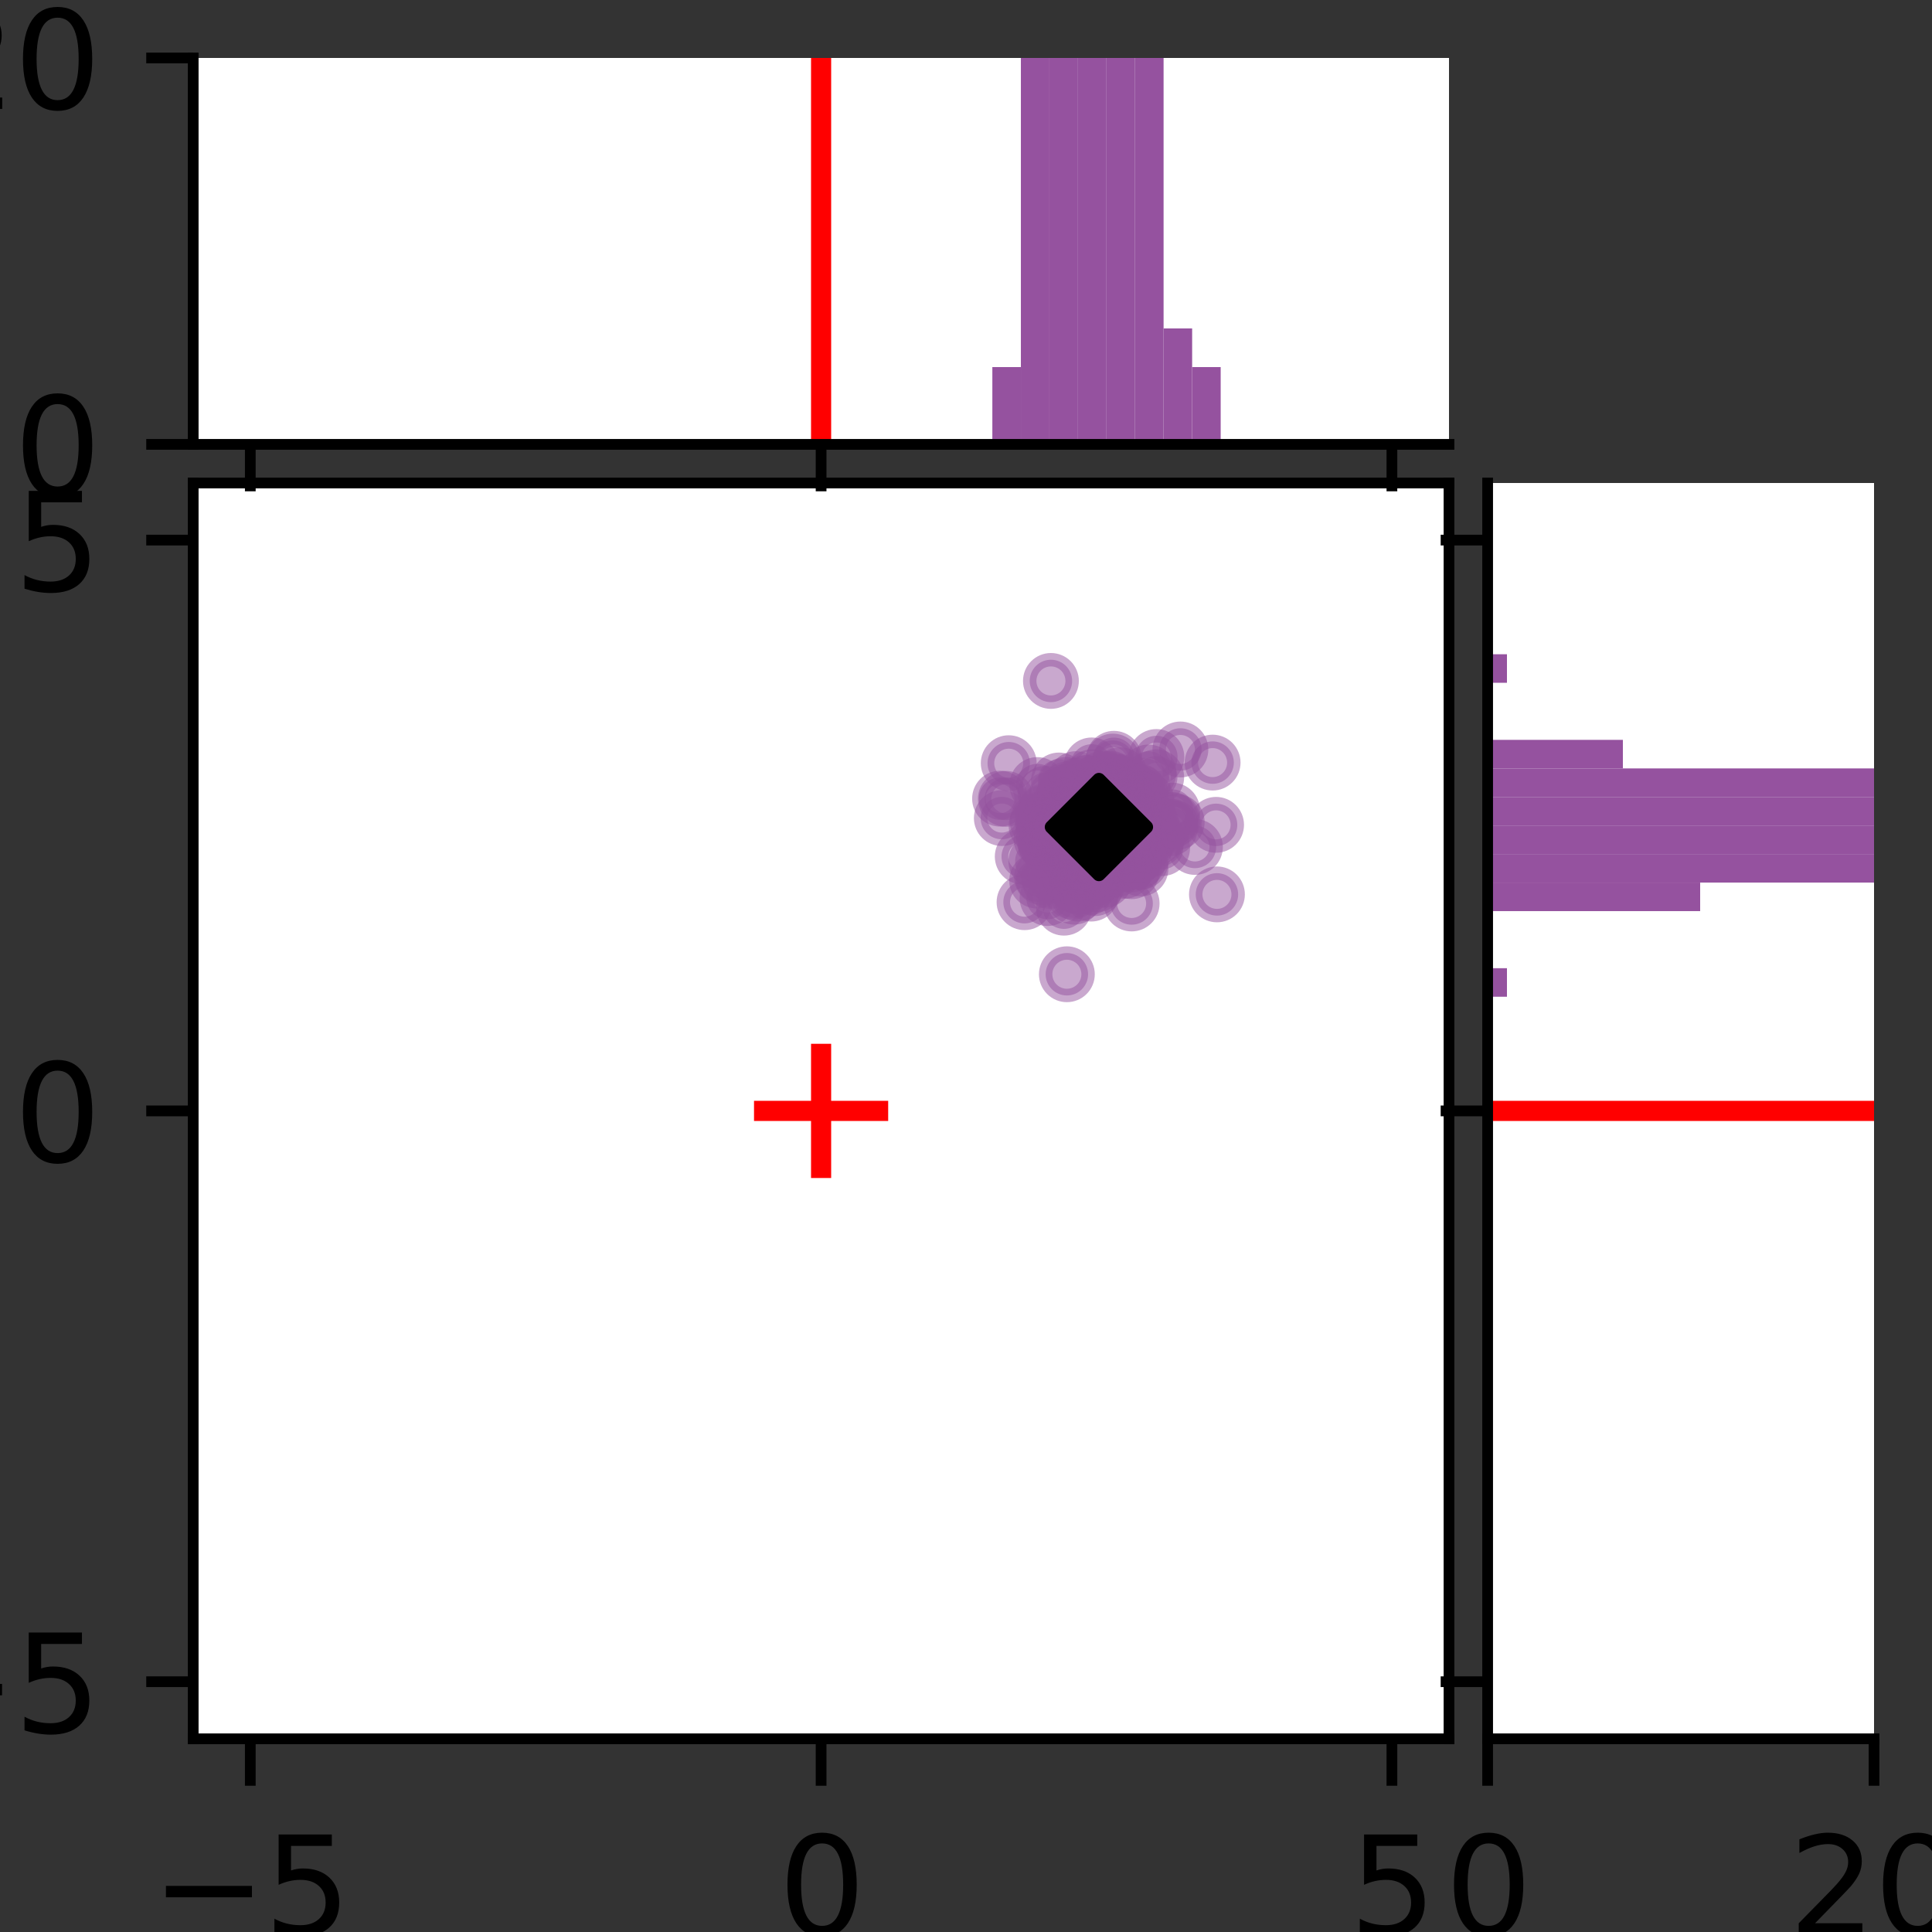 <?xml version="1.0" encoding="utf-8" standalone="no"?>
<!DOCTYPE svg PUBLIC "-//W3C//DTD SVG 1.1//EN"
  "http://www.w3.org/Graphics/SVG/1.1/DTD/svg11.dtd">
<svg xmlns:xlink="http://www.w3.org/1999/xlink" width="144pt" height="144pt" viewBox="0 0 144 144" xmlns="http://www.w3.org/2000/svg" version="1.1">
 <rect x="0" y="0" width="144" height="144" fill="#333333" stroke="none"/>
 <defs>
  <style type="text/css">*{stroke-linejoin: round; stroke-linecap: butt}</style>
 </defs>
 <g id="figure_1">
  <g id="patch_1">
   <path d="M 0 144 
L 144 144 
L 144 0 
L 0 0 
L 0 144 
z
" style="fill: none"/>
  </g>
  <g id="axes_1">
   <g id="patch_2">
    <path d="M 14.4 129.6 
L 108 129.6 
L 108 36 
L 14.4 36 
z
" style="fill: #ffffff"/>
   </g>
   <g id="PathCollection_1">
    <defs>
     <path id="m35142a93d5" d="M 0 1.581 
C 0.419 1.581 0.822 1.415 1.118 1.118 
C 1.415 0.822 1.581 0.419 1.581 0 
C 1.581 -0.419 1.415 -0.822 1.118 -1.118 
C 0.822 -1.415 0.419 -1.581 0 -1.581 
C -0.419 -1.581 -0.822 -1.415 -1.118 -1.118 
C -1.415 -0.822 -1.581 -0.419 -1.581 0 
C -1.581 0.419 -1.415 0.822 -1.118 1.118 
C -0.822 1.415 -0.419 1.581 0 1.581 
z
" style="stroke: #95529f; stroke-opacity: 0.5"/>
    </defs>
    <g clip-path="url(#p26d8e4bd0f)">
     <use xlink:href="#m35142a93d5" x="79.618" y="61.243" style="fill: #95529f; fill-opacity: 0.5; stroke: #95529f; stroke-opacity: 0.5"/>
     <use xlink:href="#m35142a93d5" x="82.093" y="63.575" style="fill: #95529f; fill-opacity: 0.5; stroke: #95529f; stroke-opacity: 0.5"/>
     <use xlink:href="#m35142a93d5" x="90.381" y="56.84" style="fill: #95529f; fill-opacity: 0.5; stroke: #95529f; stroke-opacity: 0.5"/>
     <use xlink:href="#m35142a93d5" x="83.893" y="60.335" style="fill: #95529f; fill-opacity: 0.5; stroke: #95529f; stroke-opacity: 0.5"/>
     <use xlink:href="#m35142a93d5" x="77.957" y="62.866" style="fill: #95529f; fill-opacity: 0.5; stroke: #95529f; stroke-opacity: 0.5"/>
     <use xlink:href="#m35142a93d5" x="83.299" y="58.366" style="fill: #95529f; fill-opacity: 0.5; stroke: #95529f; stroke-opacity: 0.5"/>
     <use xlink:href="#m35142a93d5" x="84.339" y="60.46" style="fill: #95529f; fill-opacity: 0.5; stroke: #95529f; stroke-opacity: 0.5"/>
     <use xlink:href="#m35142a93d5" x="80.993" y="65.356" style="fill: #95529f; fill-opacity: 0.5; stroke: #95529f; stroke-opacity: 0.5"/>
     <use xlink:href="#m35142a93d5" x="78.261" y="64.159" style="fill: #95529f; fill-opacity: 0.5; stroke: #95529f; stroke-opacity: 0.5"/>
     <use xlink:href="#m35142a93d5" x="82.153" y="58.292" style="fill: #95529f; fill-opacity: 0.5; stroke: #95529f; stroke-opacity: 0.5"/>
     <use xlink:href="#m35142a93d5" x="86.222" y="62.369" style="fill: #95529f; fill-opacity: 0.5; stroke: #95529f; stroke-opacity: 0.5"/>
     <use xlink:href="#m35142a93d5" x="80.471" y="63.004" style="fill: #95529f; fill-opacity: 0.5; stroke: #95529f; stroke-opacity: 0.5"/>
     <use xlink:href="#m35142a93d5" x="79.193" y="64.011" style="fill: #95529f; fill-opacity: 0.5; stroke: #95529f; stroke-opacity: 0.5"/>
     <use xlink:href="#m35142a93d5" x="77.986" y="62.471" style="fill: #95529f; fill-opacity: 0.5; stroke: #95529f; stroke-opacity: 0.5"/>
     <use xlink:href="#m35142a93d5" x="87.365" y="60.417" style="fill: #95529f; fill-opacity: 0.5; stroke: #95529f; stroke-opacity: 0.5"/>
     <use xlink:href="#m35142a93d5" x="79.583" y="58.83" style="fill: #95529f; fill-opacity: 0.5; stroke: #95529f; stroke-opacity: 0.5"/>
     <use xlink:href="#m35142a93d5" x="85.797" y="61.336" style="fill: #95529f; fill-opacity: 0.5; stroke: #95529f; stroke-opacity: 0.5"/>
     <use xlink:href="#m35142a93d5" x="90.704" y="66.662" style="fill: #95529f; fill-opacity: 0.5; stroke: #95529f; stroke-opacity: 0.5"/>
     <use xlink:href="#m35142a93d5" x="82.233" y="64.91" style="fill: #95529f; fill-opacity: 0.5; stroke: #95529f; stroke-opacity: 0.5"/>
     <use xlink:href="#m35142a93d5" x="79.075" y="60.01" style="fill: #95529f; fill-opacity: 0.5; stroke: #95529f; stroke-opacity: 0.5"/>
     <use xlink:href="#m35142a93d5" x="85.274" y="60.752" style="fill: #95529f; fill-opacity: 0.5; stroke: #95529f; stroke-opacity: 0.5"/>
     <use xlink:href="#m35142a93d5" x="83.08" y="60.936" style="fill: #95529f; fill-opacity: 0.5; stroke: #95529f; stroke-opacity: 0.5"/>
     <use xlink:href="#m35142a93d5" x="80.336" y="66.603" style="fill: #95529f; fill-opacity: 0.5; stroke: #95529f; stroke-opacity: 0.5"/>
     <use xlink:href="#m35142a93d5" x="81.607" y="66.195" style="fill: #95529f; fill-opacity: 0.5; stroke: #95529f; stroke-opacity: 0.5"/>
     <use xlink:href="#m35142a93d5" x="79.923" y="58.933" style="fill: #95529f; fill-opacity: 0.5; stroke: #95529f; stroke-opacity: 0.5"/>
     <use xlink:href="#m35142a93d5" x="84.277" y="62.556" style="fill: #95529f; fill-opacity: 0.5; stroke: #95529f; stroke-opacity: 0.5"/>
     <use xlink:href="#m35142a93d5" x="82.372" y="60.03" style="fill: #95529f; fill-opacity: 0.5; stroke: #95529f; stroke-opacity: 0.5"/>
     <use xlink:href="#m35142a93d5" x="74.67" y="60.975" style="fill: #95529f; fill-opacity: 0.5; stroke: #95529f; stroke-opacity: 0.5"/>
     <use xlink:href="#m35142a93d5" x="78.721" y="59.403" style="fill: #95529f; fill-opacity: 0.5; stroke: #95529f; stroke-opacity: 0.5"/>
     <use xlink:href="#m35142a93d5" x="84.408" y="61.709" style="fill: #95529f; fill-opacity: 0.5; stroke: #95529f; stroke-opacity: 0.5"/>
     <use xlink:href="#m35142a93d5" x="80.628" y="62.04" style="fill: #95529f; fill-opacity: 0.5; stroke: #95529f; stroke-opacity: 0.5"/>
     <use xlink:href="#m35142a93d5" x="81" y="61.159" style="fill: #95529f; fill-opacity: 0.5; stroke: #95529f; stroke-opacity: 0.5"/>
     <use xlink:href="#m35142a93d5" x="77.316" y="58.512" style="fill: #95529f; fill-opacity: 0.5; stroke: #95529f; stroke-opacity: 0.5"/>
     <use xlink:href="#m35142a93d5" x="83.967" y="61.52" style="fill: #95529f; fill-opacity: 0.5; stroke: #95529f; stroke-opacity: 0.5"/>
     <use xlink:href="#m35142a93d5" x="77.632" y="62.548" style="fill: #95529f; fill-opacity: 0.5; stroke: #95529f; stroke-opacity: 0.5"/>
     <use xlink:href="#m35142a93d5" x="80.137" y="62.192" style="fill: #95529f; fill-opacity: 0.5; stroke: #95529f; stroke-opacity: 0.5"/>
     <use xlink:href="#m35142a93d5" x="80.307" y="65.579" style="fill: #95529f; fill-opacity: 0.5; stroke: #95529f; stroke-opacity: 0.5"/>
     <use xlink:href="#m35142a93d5" x="84.826" y="64.16" style="fill: #95529f; fill-opacity: 0.5; stroke: #95529f; stroke-opacity: 0.5"/>
     <use xlink:href="#m35142a93d5" x="82.854" y="63.441" style="fill: #95529f; fill-opacity: 0.5; stroke: #95529f; stroke-opacity: 0.5"/>
     <use xlink:href="#m35142a93d5" x="82.215" y="60.44" style="fill: #95529f; fill-opacity: 0.5; stroke: #95529f; stroke-opacity: 0.5"/>
     <use xlink:href="#m35142a93d5" x="82.326" y="65.573" style="fill: #95529f; fill-opacity: 0.5; stroke: #95529f; stroke-opacity: 0.5"/>
     <use xlink:href="#m35142a93d5" x="86.616" y="63.214" style="fill: #95529f; fill-opacity: 0.5; stroke: #95529f; stroke-opacity: 0.5"/>
     <use xlink:href="#m35142a93d5" x="81.762" y="65.909" style="fill: #95529f; fill-opacity: 0.5; stroke: #95529f; stroke-opacity: 0.5"/>
     <use xlink:href="#m35142a93d5" x="83.824" y="63.124" style="fill: #95529f; fill-opacity: 0.5; stroke: #95529f; stroke-opacity: 0.5"/>
     <use xlink:href="#m35142a93d5" x="78.907" y="64.861" style="fill: #95529f; fill-opacity: 0.5; stroke: #95529f; stroke-opacity: 0.5"/>
     <use xlink:href="#m35142a93d5" x="79.927" y="60.362" style="fill: #95529f; fill-opacity: 0.5; stroke: #95529f; stroke-opacity: 0.5"/>
     <use xlink:href="#m35142a93d5" x="80.427" y="62.05" style="fill: #95529f; fill-opacity: 0.5; stroke: #95529f; stroke-opacity: 0.5"/>
     <use xlink:href="#m35142a93d5" x="82.532" y="62.196" style="fill: #95529f; fill-opacity: 0.5; stroke: #95529f; stroke-opacity: 0.5"/>
     <use xlink:href="#m35142a93d5" x="81.729" y="59.327" style="fill: #95529f; fill-opacity: 0.5; stroke: #95529f; stroke-opacity: 0.5"/>
     <use xlink:href="#m35142a93d5" x="78.882" y="61.816" style="fill: #95529f; fill-opacity: 0.5; stroke: #95529f; stroke-opacity: 0.5"/>
     <use xlink:href="#m35142a93d5" x="82.068" y="63.236" style="fill: #95529f; fill-opacity: 0.5; stroke: #95529f; stroke-opacity: 0.5"/>
     <use xlink:href="#m35142a93d5" x="84.149" y="58.751" style="fill: #95529f; fill-opacity: 0.5; stroke: #95529f; stroke-opacity: 0.5"/>
     <use xlink:href="#m35142a93d5" x="84.783" y="61.95" style="fill: #95529f; fill-opacity: 0.5; stroke: #95529f; stroke-opacity: 0.5"/>
     <use xlink:href="#m35142a93d5" x="82.99" y="60.159" style="fill: #95529f; fill-opacity: 0.5; stroke: #95529f; stroke-opacity: 0.5"/>
     <use xlink:href="#m35142a93d5" x="83.03" y="62.866" style="fill: #95529f; fill-opacity: 0.5; stroke: #95529f; stroke-opacity: 0.5"/>
     <use xlink:href="#m35142a93d5" x="79.21" y="65.264" style="fill: #95529f; fill-opacity: 0.5; stroke: #95529f; stroke-opacity: 0.5"/>
     <use xlink:href="#m35142a93d5" x="81.805" y="62.222" style="fill: #95529f; fill-opacity: 0.5; stroke: #95529f; stroke-opacity: 0.5"/>
     <use xlink:href="#m35142a93d5" x="80.499" y="60.244" style="fill: #95529f; fill-opacity: 0.5; stroke: #95529f; stroke-opacity: 0.5"/>
     <use xlink:href="#m35142a93d5" x="77.349" y="61.208" style="fill: #95529f; fill-opacity: 0.5; stroke: #95529f; stroke-opacity: 0.5"/>
     <use xlink:href="#m35142a93d5" x="81.208" y="61.66" style="fill: #95529f; fill-opacity: 0.5; stroke: #95529f; stroke-opacity: 0.5"/>
     <use xlink:href="#m35142a93d5" x="81.84" y="64.614" style="fill: #95529f; fill-opacity: 0.5; stroke: #95529f; stroke-opacity: 0.5"/>
     <use xlink:href="#m35142a93d5" x="78.913" y="60.748" style="fill: #95529f; fill-opacity: 0.5; stroke: #95529f; stroke-opacity: 0.5"/>
     <use xlink:href="#m35142a93d5" x="83.297" y="59.191" style="fill: #95529f; fill-opacity: 0.5; stroke: #95529f; stroke-opacity: 0.5"/>
     <use xlink:href="#m35142a93d5" x="78.469" y="62.824" style="fill: #95529f; fill-opacity: 0.5; stroke: #95529f; stroke-opacity: 0.5"/>
     <use xlink:href="#m35142a93d5" x="80.647" y="64.758" style="fill: #95529f; fill-opacity: 0.5; stroke: #95529f; stroke-opacity: 0.5"/>
     <use xlink:href="#m35142a93d5" x="82.602" y="61.483" style="fill: #95529f; fill-opacity: 0.5; stroke: #95529f; stroke-opacity: 0.5"/>
     <use xlink:href="#m35142a93d5" x="80.566" y="65.54" style="fill: #95529f; fill-opacity: 0.5; stroke: #95529f; stroke-opacity: 0.5"/>
     <use xlink:href="#m35142a93d5" x="84.923" y="59.492" style="fill: #95529f; fill-opacity: 0.5; stroke: #95529f; stroke-opacity: 0.5"/>
     <use xlink:href="#m35142a93d5" x="80.749" y="62.333" style="fill: #95529f; fill-opacity: 0.5; stroke: #95529f; stroke-opacity: 0.5"/>
     <use xlink:href="#m35142a93d5" x="84.381" y="61.061" style="fill: #95529f; fill-opacity: 0.5; stroke: #95529f; stroke-opacity: 0.5"/>
     <use xlink:href="#m35142a93d5" x="82.413" y="62.834" style="fill: #95529f; fill-opacity: 0.5; stroke: #95529f; stroke-opacity: 0.5"/>
     <use xlink:href="#m35142a93d5" x="83.483" y="57.783" style="fill: #95529f; fill-opacity: 0.5; stroke: #95529f; stroke-opacity: 0.5"/>
     <use xlink:href="#m35142a93d5" x="82.75" y="63.173" style="fill: #95529f; fill-opacity: 0.5; stroke: #95529f; stroke-opacity: 0.5"/>
     <use xlink:href="#m35142a93d5" x="85.006" y="64.733" style="fill: #95529f; fill-opacity: 0.5; stroke: #95529f; stroke-opacity: 0.5"/>
     <use xlink:href="#m35142a93d5" x="78.273" y="65.656" style="fill: #95529f; fill-opacity: 0.5; stroke: #95529f; stroke-opacity: 0.5"/>
     <use xlink:href="#m35142a93d5" x="83.141" y="58.287" style="fill: #95529f; fill-opacity: 0.5; stroke: #95529f; stroke-opacity: 0.5"/>
     <use xlink:href="#m35142a93d5" x="79.945" y="60.373" style="fill: #95529f; fill-opacity: 0.5; stroke: #95529f; stroke-opacity: 0.5"/>
     <use xlink:href="#m35142a93d5" x="79.777" y="63.044" style="fill: #95529f; fill-opacity: 0.5; stroke: #95529f; stroke-opacity: 0.5"/>
     <use xlink:href="#m35142a93d5" x="79.902" y="62.802" style="fill: #95529f; fill-opacity: 0.5; stroke: #95529f; stroke-opacity: 0.5"/>
     <use xlink:href="#m35142a93d5" x="82.115" y="64.997" style="fill: #95529f; fill-opacity: 0.5; stroke: #95529f; stroke-opacity: 0.5"/>
     <use xlink:href="#m35142a93d5" x="74.538" y="59.527" style="fill: #95529f; fill-opacity: 0.5; stroke: #95529f; stroke-opacity: 0.5"/>
     <use xlink:href="#m35142a93d5" x="83.605" y="63.66" style="fill: #95529f; fill-opacity: 0.5; stroke: #95529f; stroke-opacity: 0.5"/>
     <use xlink:href="#m35142a93d5" x="78.155" y="61.613" style="fill: #95529f; fill-opacity: 0.5; stroke: #95529f; stroke-opacity: 0.5"/>
     <use xlink:href="#m35142a93d5" x="79.919" y="61.354" style="fill: #95529f; fill-opacity: 0.5; stroke: #95529f; stroke-opacity: 0.5"/>
     <use xlink:href="#m35142a93d5" x="84.709" y="62.454" style="fill: #95529f; fill-opacity: 0.5; stroke: #95529f; stroke-opacity: 0.5"/>
     <use xlink:href="#m35142a93d5" x="82.434" y="59.258" style="fill: #95529f; fill-opacity: 0.5; stroke: #95529f; stroke-opacity: 0.5"/>
     <use xlink:href="#m35142a93d5" x="79.518" y="72.615" style="fill: #95529f; fill-opacity: 0.5; stroke: #95529f; stroke-opacity: 0.5"/>
     <use xlink:href="#m35142a93d5" x="83.173" y="64.793" style="fill: #95529f; fill-opacity: 0.5; stroke: #95529f; stroke-opacity: 0.5"/>
     <use xlink:href="#m35142a93d5" x="82.801" y="62.645" style="fill: #95529f; fill-opacity: 0.5; stroke: #95529f; stroke-opacity: 0.5"/>
     <use xlink:href="#m35142a93d5" x="82.026" y="60.871" style="fill: #95529f; fill-opacity: 0.5; stroke: #95529f; stroke-opacity: 0.5"/>
     <use xlink:href="#m35142a93d5" x="77.302" y="65.633" style="fill: #95529f; fill-opacity: 0.5; stroke: #95529f; stroke-opacity: 0.5"/>
     <use xlink:href="#m35142a93d5" x="79.733" y="59.976" style="fill: #95529f; fill-opacity: 0.5; stroke: #95529f; stroke-opacity: 0.5"/>
     <use xlink:href="#m35142a93d5" x="84.575" y="59.038" style="fill: #95529f; fill-opacity: 0.5; stroke: #95529f; stroke-opacity: 0.5"/>
     <use xlink:href="#m35142a93d5" x="80.878" y="63.714" style="fill: #95529f; fill-opacity: 0.5; stroke: #95529f; stroke-opacity: 0.5"/>
     <use xlink:href="#m35142a93d5" x="84.164" y="62.791" style="fill: #95529f; fill-opacity: 0.5; stroke: #95529f; stroke-opacity: 0.5"/>
     <use xlink:href="#m35142a93d5" x="80.77" y="60.943" style="fill: #95529f; fill-opacity: 0.5; stroke: #95529f; stroke-opacity: 0.5"/>
     <use xlink:href="#m35142a93d5" x="84.351" y="64.934" style="fill: #95529f; fill-opacity: 0.5; stroke: #95529f; stroke-opacity: 0.5"/>
     <use xlink:href="#m35142a93d5" x="83.917" y="59.151" style="fill: #95529f; fill-opacity: 0.5; stroke: #95529f; stroke-opacity: 0.5"/>
     <use xlink:href="#m35142a93d5" x="82.026" y="60.719" style="fill: #95529f; fill-opacity: 0.5; stroke: #95529f; stroke-opacity: 0.5"/>
     <use xlink:href="#m35142a93d5" x="78.079" y="66.937" style="fill: #95529f; fill-opacity: 0.5; stroke: #95529f; stroke-opacity: 0.5"/>
     <use xlink:href="#m35142a93d5" x="81.449" y="60.116" style="fill: #95529f; fill-opacity: 0.5; stroke: #95529f; stroke-opacity: 0.5"/>
     <use xlink:href="#m35142a93d5" x="90.64" y="61.479" style="fill: #95529f; fill-opacity: 0.5; stroke: #95529f; stroke-opacity: 0.5"/>
     <use xlink:href="#m35142a93d5" x="84.736" y="59.154" style="fill: #95529f; fill-opacity: 0.5; stroke: #95529f; stroke-opacity: 0.5"/>
     <use xlink:href="#m35142a93d5" x="83.285" y="59.196" style="fill: #95529f; fill-opacity: 0.5; stroke: #95529f; stroke-opacity: 0.5"/>
     <use xlink:href="#m35142a93d5" x="82.725" y="59.558" style="fill: #95529f; fill-opacity: 0.5; stroke: #95529f; stroke-opacity: 0.5"/>
     <use xlink:href="#m35142a93d5" x="79.795" y="60.31" style="fill: #95529f; fill-opacity: 0.5; stroke: #95529f; stroke-opacity: 0.5"/>
     <use xlink:href="#m35142a93d5" x="83.317" y="62.869" style="fill: #95529f; fill-opacity: 0.5; stroke: #95529f; stroke-opacity: 0.5"/>
     <use xlink:href="#m35142a93d5" x="76.229" y="63.843" style="fill: #95529f; fill-opacity: 0.5; stroke: #95529f; stroke-opacity: 0.5"/>
     <use xlink:href="#m35142a93d5" x="83.073" y="63.288" style="fill: #95529f; fill-opacity: 0.5; stroke: #95529f; stroke-opacity: 0.5"/>
     <use xlink:href="#m35142a93d5" x="84.264" y="59.491" style="fill: #95529f; fill-opacity: 0.5; stroke: #95529f; stroke-opacity: 0.5"/>
     <use xlink:href="#m35142a93d5" x="82.202" y="58.039" style="fill: #95529f; fill-opacity: 0.5; stroke: #95529f; stroke-opacity: 0.5"/>
     <use xlink:href="#m35142a93d5" x="77.896" y="60.465" style="fill: #95529f; fill-opacity: 0.5; stroke: #95529f; stroke-opacity: 0.5"/>
     <use xlink:href="#m35142a93d5" x="85.597" y="57.575" style="fill: #95529f; fill-opacity: 0.5; stroke: #95529f; stroke-opacity: 0.5"/>
     <use xlink:href="#m35142a93d5" x="80.421" y="61.106" style="fill: #95529f; fill-opacity: 0.5; stroke: #95529f; stroke-opacity: 0.5"/>
     <use xlink:href="#m35142a93d5" x="83.023" y="56.556" style="fill: #95529f; fill-opacity: 0.5; stroke: #95529f; stroke-opacity: 0.5"/>
     <use xlink:href="#m35142a93d5" x="82.838" y="61.043" style="fill: #95529f; fill-opacity: 0.5; stroke: #95529f; stroke-opacity: 0.5"/>
     <use xlink:href="#m35142a93d5" x="80.477" y="64.594" style="fill: #95529f; fill-opacity: 0.5; stroke: #95529f; stroke-opacity: 0.5"/>
     <use xlink:href="#m35142a93d5" x="81.402" y="57.93" style="fill: #95529f; fill-opacity: 0.5; stroke: #95529f; stroke-opacity: 0.5"/>
     <use xlink:href="#m35142a93d5" x="82.763" y="58.038" style="fill: #95529f; fill-opacity: 0.5; stroke: #95529f; stroke-opacity: 0.5"/>
     <use xlink:href="#m35142a93d5" x="80.198" y="60.333" style="fill: #95529f; fill-opacity: 0.5; stroke: #95529f; stroke-opacity: 0.5"/>
     <use xlink:href="#m35142a93d5" x="83.731" y="62.083" style="fill: #95529f; fill-opacity: 0.5; stroke: #95529f; stroke-opacity: 0.5"/>
     <use xlink:href="#m35142a93d5" x="83.791" y="59.307" style="fill: #95529f; fill-opacity: 0.5; stroke: #95529f; stroke-opacity: 0.5"/>
     <use xlink:href="#m35142a93d5" x="81.728" y="60.625" style="fill: #95529f; fill-opacity: 0.5; stroke: #95529f; stroke-opacity: 0.5"/>
     <use xlink:href="#m35142a93d5" x="82.514" y="59.999" style="fill: #95529f; fill-opacity: 0.5; stroke: #95529f; stroke-opacity: 0.5"/>
     <use xlink:href="#m35142a93d5" x="77.811" y="62.469" style="fill: #95529f; fill-opacity: 0.5; stroke: #95529f; stroke-opacity: 0.5"/>
     <use xlink:href="#m35142a93d5" x="79.005" y="62.073" style="fill: #95529f; fill-opacity: 0.5; stroke: #95529f; stroke-opacity: 0.5"/>
     <use xlink:href="#m35142a93d5" x="81.367" y="57.05" style="fill: #95529f; fill-opacity: 0.5; stroke: #95529f; stroke-opacity: 0.5"/>
     <use xlink:href="#m35142a93d5" x="80.075" y="64.732" style="fill: #95529f; fill-opacity: 0.5; stroke: #95529f; stroke-opacity: 0.5"/>
     <use xlink:href="#m35142a93d5" x="82.063" y="60.808" style="fill: #95529f; fill-opacity: 0.5; stroke: #95529f; stroke-opacity: 0.5"/>
     <use xlink:href="#m35142a93d5" x="84.694" y="59.899" style="fill: #95529f; fill-opacity: 0.5; stroke: #95529f; stroke-opacity: 0.5"/>
     <use xlink:href="#m35142a93d5" x="77.896" y="61.552" style="fill: #95529f; fill-opacity: 0.5; stroke: #95529f; stroke-opacity: 0.5"/>
     <use xlink:href="#m35142a93d5" x="79.709" y="60.506" style="fill: #95529f; fill-opacity: 0.5; stroke: #95529f; stroke-opacity: 0.5"/>
     <use xlink:href="#m35142a93d5" x="79.197" y="59.612" style="fill: #95529f; fill-opacity: 0.5; stroke: #95529f; stroke-opacity: 0.5"/>
     <use xlink:href="#m35142a93d5" x="79.16" y="61.531" style="fill: #95529f; fill-opacity: 0.5; stroke: #95529f; stroke-opacity: 0.5"/>
     <use xlink:href="#m35142a93d5" x="84.348" y="64.216" style="fill: #95529f; fill-opacity: 0.5; stroke: #95529f; stroke-opacity: 0.5"/>
     <use xlink:href="#m35142a93d5" x="77.242" y="64.192" style="fill: #95529f; fill-opacity: 0.5; stroke: #95529f; stroke-opacity: 0.5"/>
     <use xlink:href="#m35142a93d5" x="84.483" y="59.831" style="fill: #95529f; fill-opacity: 0.5; stroke: #95529f; stroke-opacity: 0.5"/>
     <use xlink:href="#m35142a93d5" x="82.498" y="63.905" style="fill: #95529f; fill-opacity: 0.5; stroke: #95529f; stroke-opacity: 0.5"/>
     <use xlink:href="#m35142a93d5" x="77.694" y="61.031" style="fill: #95529f; fill-opacity: 0.5; stroke: #95529f; stroke-opacity: 0.5"/>
     <use xlink:href="#m35142a93d5" x="76.363" y="67.244" style="fill: #95529f; fill-opacity: 0.5; stroke: #95529f; stroke-opacity: 0.5"/>
     <use xlink:href="#m35142a93d5" x="77.929" y="59.165" style="fill: #95529f; fill-opacity: 0.5; stroke: #95529f; stroke-opacity: 0.5"/>
     <use xlink:href="#m35142a93d5" x="86.19" y="56.422" style="fill: #95529f; fill-opacity: 0.5; stroke: #95529f; stroke-opacity: 0.5"/>
     <use xlink:href="#m35142a93d5" x="79.943" y="63.697" style="fill: #95529f; fill-opacity: 0.5; stroke: #95529f; stroke-opacity: 0.5"/>
     <use xlink:href="#m35142a93d5" x="82.267" y="59.739" style="fill: #95529f; fill-opacity: 0.5; stroke: #95529f; stroke-opacity: 0.5"/>
     <use xlink:href="#m35142a93d5" x="87.263" y="61.136" style="fill: #95529f; fill-opacity: 0.5; stroke: #95529f; stroke-opacity: 0.5"/>
     <use xlink:href="#m35142a93d5" x="83.559" y="60.013" style="fill: #95529f; fill-opacity: 0.5; stroke: #95529f; stroke-opacity: 0.5"/>
     <use xlink:href="#m35142a93d5" x="83.791" y="60.624" style="fill: #95529f; fill-opacity: 0.5; stroke: #95529f; stroke-opacity: 0.5"/>
     <use xlink:href="#m35142a93d5" x="82.17" y="62.4" style="fill: #95529f; fill-opacity: 0.5; stroke: #95529f; stroke-opacity: 0.5"/>
     <use xlink:href="#m35142a93d5" x="83.825" y="64.092" style="fill: #95529f; fill-opacity: 0.5; stroke: #95529f; stroke-opacity: 0.5"/>
     <use xlink:href="#m35142a93d5" x="78.216" y="62.913" style="fill: #95529f; fill-opacity: 0.5; stroke: #95529f; stroke-opacity: 0.5"/>
     <use xlink:href="#m35142a93d5" x="80.414" y="62.494" style="fill: #95529f; fill-opacity: 0.5; stroke: #95529f; stroke-opacity: 0.5"/>
     <use xlink:href="#m35142a93d5" x="83.938" y="59.56" style="fill: #95529f; fill-opacity: 0.5; stroke: #95529f; stroke-opacity: 0.5"/>
     <use xlink:href="#m35142a93d5" x="84.346" y="67.34" style="fill: #95529f; fill-opacity: 0.5; stroke: #95529f; stroke-opacity: 0.5"/>
     <use xlink:href="#m35142a93d5" x="84.703" y="62.97" style="fill: #95529f; fill-opacity: 0.5; stroke: #95529f; stroke-opacity: 0.5"/>
     <use xlink:href="#m35142a93d5" x="81.327" y="66.604" style="fill: #95529f; fill-opacity: 0.5; stroke: #95529f; stroke-opacity: 0.5"/>
     <use xlink:href="#m35142a93d5" x="85.517" y="62.731" style="fill: #95529f; fill-opacity: 0.5; stroke: #95529f; stroke-opacity: 0.5"/>
     <use xlink:href="#m35142a93d5" x="81.313" y="62.419" style="fill: #95529f; fill-opacity: 0.5; stroke: #95529f; stroke-opacity: 0.5"/>
     <use xlink:href="#m35142a93d5" x="87.191" y="61.726" style="fill: #95529f; fill-opacity: 0.5; stroke: #95529f; stroke-opacity: 0.5"/>
     <use xlink:href="#m35142a93d5" x="79.942" y="60.902" style="fill: #95529f; fill-opacity: 0.5; stroke: #95529f; stroke-opacity: 0.5"/>
     <use xlink:href="#m35142a93d5" x="77.672" y="65.379" style="fill: #95529f; fill-opacity: 0.5; stroke: #95529f; stroke-opacity: 0.5"/>
     <use xlink:href="#m35142a93d5" x="84.505" y="61.442" style="fill: #95529f; fill-opacity: 0.5; stroke: #95529f; stroke-opacity: 0.5"/>
     <use xlink:href="#m35142a93d5" x="82.271" y="61.522" style="fill: #95529f; fill-opacity: 0.5; stroke: #95529f; stroke-opacity: 0.5"/>
     <use xlink:href="#m35142a93d5" x="80.109" y="61.369" style="fill: #95529f; fill-opacity: 0.5; stroke: #95529f; stroke-opacity: 0.5"/>
     <use xlink:href="#m35142a93d5" x="82.592" y="60.548" style="fill: #95529f; fill-opacity: 0.5; stroke: #95529f; stroke-opacity: 0.5"/>
     <use xlink:href="#m35142a93d5" x="80.543" y="63.667" style="fill: #95529f; fill-opacity: 0.5; stroke: #95529f; stroke-opacity: 0.5"/>
     <use xlink:href="#m35142a93d5" x="84.968" y="59.092" style="fill: #95529f; fill-opacity: 0.5; stroke: #95529f; stroke-opacity: 0.5"/>
     <use xlink:href="#m35142a93d5" x="85.22" y="63.527" style="fill: #95529f; fill-opacity: 0.5; stroke: #95529f; stroke-opacity: 0.5"/>
     <use xlink:href="#m35142a93d5" x="83.373" y="58.531" style="fill: #95529f; fill-opacity: 0.5; stroke: #95529f; stroke-opacity: 0.5"/>
     <use xlink:href="#m35142a93d5" x="77.9" y="60.565" style="fill: #95529f; fill-opacity: 0.5; stroke: #95529f; stroke-opacity: 0.5"/>
     <use xlink:href="#m35142a93d5" x="83.716" y="58.699" style="fill: #95529f; fill-opacity: 0.5; stroke: #95529f; stroke-opacity: 0.5"/>
     <use xlink:href="#m35142a93d5" x="85.149" y="58.567" style="fill: #95529f; fill-opacity: 0.5; stroke: #95529f; stroke-opacity: 0.5"/>
     <use xlink:href="#m35142a93d5" x="79.436" y="58.508" style="fill: #95529f; fill-opacity: 0.5; stroke: #95529f; stroke-opacity: 0.5"/>
     <use xlink:href="#m35142a93d5" x="80.064" y="66.833" style="fill: #95529f; fill-opacity: 0.5; stroke: #95529f; stroke-opacity: 0.5"/>
     <use xlink:href="#m35142a93d5" x="84.282" y="62.417" style="fill: #95529f; fill-opacity: 0.5; stroke: #95529f; stroke-opacity: 0.5"/>
     <use xlink:href="#m35142a93d5" x="75.185" y="56.884" style="fill: #95529f; fill-opacity: 0.5; stroke: #95529f; stroke-opacity: 0.5"/>
     <use xlink:href="#m35142a93d5" x="80.613" y="62.797" style="fill: #95529f; fill-opacity: 0.5; stroke: #95529f; stroke-opacity: 0.5"/>
     <use xlink:href="#m35142a93d5" x="77.918" y="62.84" style="fill: #95529f; fill-opacity: 0.5; stroke: #95529f; stroke-opacity: 0.5"/>
     <use xlink:href="#m35142a93d5" x="81.811" y="60.046" style="fill: #95529f; fill-opacity: 0.5; stroke: #95529f; stroke-opacity: 0.5"/>
     <use xlink:href="#m35142a93d5" x="79.892" y="61.405" style="fill: #95529f; fill-opacity: 0.5; stroke: #95529f; stroke-opacity: 0.5"/>
     <use xlink:href="#m35142a93d5" x="87.705" y="61.269" style="fill: #95529f; fill-opacity: 0.5; stroke: #95529f; stroke-opacity: 0.5"/>
     <use xlink:href="#m35142a93d5" x="82.776" y="58.108" style="fill: #95529f; fill-opacity: 0.5; stroke: #95529f; stroke-opacity: 0.5"/>
     <use xlink:href="#m35142a93d5" x="85.43" y="59.6" style="fill: #95529f; fill-opacity: 0.5; stroke: #95529f; stroke-opacity: 0.5"/>
     <use xlink:href="#m35142a93d5" x="87.39" y="61.124" style="fill: #95529f; fill-opacity: 0.5; stroke: #95529f; stroke-opacity: 0.5"/>
     <use xlink:href="#m35142a93d5" x="85.646" y="60.963" style="fill: #95529f; fill-opacity: 0.5; stroke: #95529f; stroke-opacity: 0.5"/>
     <use xlink:href="#m35142a93d5" x="82.946" y="56.764" style="fill: #95529f; fill-opacity: 0.5; stroke: #95529f; stroke-opacity: 0.5"/>
     <use xlink:href="#m35142a93d5" x="84.462" y="61.192" style="fill: #95529f; fill-opacity: 0.5; stroke: #95529f; stroke-opacity: 0.5"/>
     <use xlink:href="#m35142a93d5" x="78.313" y="62.043" style="fill: #95529f; fill-opacity: 0.5; stroke: #95529f; stroke-opacity: 0.5"/>
     <use xlink:href="#m35142a93d5" x="84.398" y="61.541" style="fill: #95529f; fill-opacity: 0.5; stroke: #95529f; stroke-opacity: 0.5"/>
     <use xlink:href="#m35142a93d5" x="81.497" y="62.057" style="fill: #95529f; fill-opacity: 0.5; stroke: #95529f; stroke-opacity: 0.5"/>
     <use xlink:href="#m35142a93d5" x="83.007" y="59.853" style="fill: #95529f; fill-opacity: 0.5; stroke: #95529f; stroke-opacity: 0.5"/>
     <use xlink:href="#m35142a93d5" x="79.779" y="65.394" style="fill: #95529f; fill-opacity: 0.5; stroke: #95529f; stroke-opacity: 0.5"/>
     <use xlink:href="#m35142a93d5" x="83.867" y="62.727" style="fill: #95529f; fill-opacity: 0.5; stroke: #95529f; stroke-opacity: 0.5"/>
     <use xlink:href="#m35142a93d5" x="86.177" y="57.933" style="fill: #95529f; fill-opacity: 0.5; stroke: #95529f; stroke-opacity: 0.5"/>
     <use xlink:href="#m35142a93d5" x="80.13" y="61.957" style="fill: #95529f; fill-opacity: 0.5; stroke: #95529f; stroke-opacity: 0.5"/>
     <use xlink:href="#m35142a93d5" x="83.799" y="64.908" style="fill: #95529f; fill-opacity: 0.5; stroke: #95529f; stroke-opacity: 0.5"/>
     <use xlink:href="#m35142a93d5" x="80.841" y="58.368" style="fill: #95529f; fill-opacity: 0.5; stroke: #95529f; stroke-opacity: 0.5"/>
     <use xlink:href="#m35142a93d5" x="79.542" y="60.662" style="fill: #95529f; fill-opacity: 0.5; stroke: #95529f; stroke-opacity: 0.5"/>
     <use xlink:href="#m35142a93d5" x="82.88" y="62.35" style="fill: #95529f; fill-opacity: 0.5; stroke: #95529f; stroke-opacity: 0.5"/>
     <use xlink:href="#m35142a93d5" x="81.029" y="62.51" style="fill: #95529f; fill-opacity: 0.5; stroke: #95529f; stroke-opacity: 0.5"/>
     <use xlink:href="#m35142a93d5" x="82.093" y="58.515" style="fill: #95529f; fill-opacity: 0.5; stroke: #95529f; stroke-opacity: 0.5"/>
     <use xlink:href="#m35142a93d5" x="86.209" y="62.575" style="fill: #95529f; fill-opacity: 0.5; stroke: #95529f; stroke-opacity: 0.5"/>
     <use xlink:href="#m35142a93d5" x="79.936" y="66.457" style="fill: #95529f; fill-opacity: 0.5; stroke: #95529f; stroke-opacity: 0.5"/>
     <use xlink:href="#m35142a93d5" x="81.104" y="58.365" style="fill: #95529f; fill-opacity: 0.5; stroke: #95529f; stroke-opacity: 0.5"/>
     <use xlink:href="#m35142a93d5" x="84.677" y="62.976" style="fill: #95529f; fill-opacity: 0.5; stroke: #95529f; stroke-opacity: 0.5"/>
     <use xlink:href="#m35142a93d5" x="78.929" y="58.173" style="fill: #95529f; fill-opacity: 0.5; stroke: #95529f; stroke-opacity: 0.5"/>
     <use xlink:href="#m35142a93d5" x="87.981" y="55.861" style="fill: #95529f; fill-opacity: 0.5; stroke: #95529f; stroke-opacity: 0.5"/>
     <use xlink:href="#m35142a93d5" x="81.033" y="59.31" style="fill: #95529f; fill-opacity: 0.5; stroke: #95529f; stroke-opacity: 0.5"/>
     <use xlink:href="#m35142a93d5" x="79.196" y="63.245" style="fill: #95529f; fill-opacity: 0.5; stroke: #95529f; stroke-opacity: 0.5"/>
     <use xlink:href="#m35142a93d5" x="79.404" y="59.075" style="fill: #95529f; fill-opacity: 0.5; stroke: #95529f; stroke-opacity: 0.5"/>
     <use xlink:href="#m35142a93d5" x="83.892" y="60.176" style="fill: #95529f; fill-opacity: 0.5; stroke: #95529f; stroke-opacity: 0.5"/>
     <use xlink:href="#m35142a93d5" x="85.084" y="60.178" style="fill: #95529f; fill-opacity: 0.5; stroke: #95529f; stroke-opacity: 0.5"/>
     <use xlink:href="#m35142a93d5" x="78.33" y="50.753" style="fill: #95529f; fill-opacity: 0.5; stroke: #95529f; stroke-opacity: 0.5"/>
     <use xlink:href="#m35142a93d5" x="83.301" y="60.633" style="fill: #95529f; fill-opacity: 0.5; stroke: #95529f; stroke-opacity: 0.5"/>
     <use xlink:href="#m35142a93d5" x="83.484" y="61.169" style="fill: #95529f; fill-opacity: 0.5; stroke: #95529f; stroke-opacity: 0.5"/>
     <use xlink:href="#m35142a93d5" x="79.302" y="67.653" style="fill: #95529f; fill-opacity: 0.5; stroke: #95529f; stroke-opacity: 0.5"/>
     <use xlink:href="#m35142a93d5" x="82.896" y="59.865" style="fill: #95529f; fill-opacity: 0.5; stroke: #95529f; stroke-opacity: 0.5"/>
     <use xlink:href="#m35142a93d5" x="74.97" y="59.542" style="fill: #95529f; fill-opacity: 0.5; stroke: #95529f; stroke-opacity: 0.5"/>
     <use xlink:href="#m35142a93d5" x="84.946" y="62.882" style="fill: #95529f; fill-opacity: 0.5; stroke: #95529f; stroke-opacity: 0.5"/>
     <use xlink:href="#m35142a93d5" x="81.9" y="64.27" style="fill: #95529f; fill-opacity: 0.5; stroke: #95529f; stroke-opacity: 0.5"/>
     <use xlink:href="#m35142a93d5" x="82.56" y="61.121" style="fill: #95529f; fill-opacity: 0.5; stroke: #95529f; stroke-opacity: 0.5"/>
     <use xlink:href="#m35142a93d5" x="81.33" y="63.255" style="fill: #95529f; fill-opacity: 0.5; stroke: #95529f; stroke-opacity: 0.5"/>
     <use xlink:href="#m35142a93d5" x="82.682" y="62.995" style="fill: #95529f; fill-opacity: 0.5; stroke: #95529f; stroke-opacity: 0.5"/>
     <use xlink:href="#m35142a93d5" x="89.064" y="63.127" style="fill: #95529f; fill-opacity: 0.5; stroke: #95529f; stroke-opacity: 0.5"/>
     <use xlink:href="#m35142a93d5" x="84.996" y="64.239" style="fill: #95529f; fill-opacity: 0.5; stroke: #95529f; stroke-opacity: 0.5"/>
     <use xlink:href="#m35142a93d5" x="81.222" y="62.658" style="fill: #95529f; fill-opacity: 0.5; stroke: #95529f; stroke-opacity: 0.5"/>
     <use xlink:href="#m35142a93d5" x="77.261" y="61.532" style="fill: #95529f; fill-opacity: 0.5; stroke: #95529f; stroke-opacity: 0.5"/>
     <use xlink:href="#m35142a93d5" x="80.191" y="58.072" style="fill: #95529f; fill-opacity: 0.5; stroke: #95529f; stroke-opacity: 0.5"/>
     <use xlink:href="#m35142a93d5" x="81.444" y="65.498" style="fill: #95529f; fill-opacity: 0.5; stroke: #95529f; stroke-opacity: 0.5"/>
    </g>
   </g>
   <g id="PathCollection_2">
    <defs>
     <path id="mccb0301255" d="M -5 0 
L 5 0 
M 0 5 
L 0 -5 
" style="stroke: #ff0000; stroke-width: 1.5"/>
    </defs>
    <g clip-path="url(#p26d8e4bd0f)">
     <use xlink:href="#mccb0301255" x="61.2" y="82.8" style="fill: #ff0000; stroke: #ff0000; stroke-width: 1.5"/>
    </g>
   </g>
   <g id="PathCollection_3">
    <defs>
     <path id="mb0886035a4" d="M -0 3.536 
L 3.536 0 
L 0 -3.536 
L -3.536 -0 
z
" style="stroke: #000000"/>
    </defs>
    <g clip-path="url(#p26d8e4bd0f)">
     <use xlink:href="#mb0886035a4" x="81.907" y="61.642" style="stroke: #000000"/>
    </g>
   </g>
   <g id="matplotlib.axis_1">
    <g id="xtick_1">
     <g id="line2d_1">
      <defs>
       <path id="m883d1d08f5" d="M 0 0 
L 0 3.5 
" style="stroke: #000000; stroke-width: 0.8"/>
      </defs>
      <g>
       <use xlink:href="#m883d1d08f5" x="18.655" y="129.6" style="stroke: #000000; stroke-width: 0.8"/>
      </g>
     </g>
     <g id="text_1">
      <!-- −5 -->
      <g transform="translate(11.283 144.198)scale(0.1 -0.1)">
       <defs>
        <path id="DejaVuSans-2212" d="M 678 2272 
L 4684 2272 
L 4684 1741 
L 678 1741 
L 678 2272 
z
" transform="scale(0.016)"/>
        <path id="DejaVuSans-35" d="M 691 4666 
L 3169 4666 
L 3169 4134 
L 1269 4134 
L 1269 2991 
Q 1406 3038 1543 3061 
Q 1681 3084 1819 3084 
Q 2600 3084 3056 2656 
Q 3513 2228 3513 1497 
Q 3513 744 3044 326 
Q 2575 -91 1722 -91 
Q 1428 -91 1123 -41 
Q 819 9 494 109 
L 494 744 
Q 775 591 1075 516 
Q 1375 441 1709 441 
Q 2250 441 2565 725 
Q 2881 1009 2881 1497 
Q 2881 1984 2565 2268 
Q 2250 2553 1709 2553 
Q 1456 2553 1204 2497 
Q 953 2441 691 2322 
L 691 4666 
z
" transform="scale(0.016)"/>
       </defs>
       <use xlink:href="#DejaVuSans-2212"/>
       <use xlink:href="#DejaVuSans-35" x="83.789"/>
      </g>
     </g>
    </g>
    <g id="xtick_2">
     <g id="line2d_2">
      <g>
       <use xlink:href="#m883d1d08f5" x="61.2" y="129.6" style="stroke: #000000; stroke-width: 0.8"/>
      </g>
     </g>
     <g id="text_2">
      <!-- 0 -->
      <g transform="translate(58.019 144.198)scale(0.1 -0.1)">
       <defs>
        <path id="DejaVuSans-30" d="M 2034 4250 
Q 1547 4250 1301 3770 
Q 1056 3291 1056 2328 
Q 1056 1369 1301 889 
Q 1547 409 2034 409 
Q 2525 409 2770 889 
Q 3016 1369 3016 2328 
Q 3016 3291 2770 3770 
Q 2525 4250 2034 4250 
z
M 2034 4750 
Q 2819 4750 3233 4129 
Q 3647 3509 3647 2328 
Q 3647 1150 3233 529 
Q 2819 -91 2034 -91 
Q 1250 -91 836 529 
Q 422 1150 422 2328 
Q 422 3509 836 4129 
Q 1250 4750 2034 4750 
z
" transform="scale(0.016)"/>
       </defs>
       <use xlink:href="#DejaVuSans-30"/>
      </g>
     </g>
    </g>
    <g id="xtick_3">
     <g id="line2d_3">
      <g>
       <use xlink:href="#m883d1d08f5" x="103.745" y="129.6" style="stroke: #000000; stroke-width: 0.8"/>
      </g>
     </g>
     <g id="text_3">
      <!-- 5 -->
      <g transform="translate(100.564 144.198)scale(0.1 -0.1)">
       <use xlink:href="#DejaVuSans-35"/>
      </g>
     </g>
    </g>
    <g id="text_4">
     <!-- x (m) -->
     <g transform="translate(47.88 157.877)scale(0.1 -0.1)">
      <defs>
       <path id="DejaVuSans-78" d="M 3513 3500 
L 2247 1797 
L 3578 0 
L 2900 0 
L 1881 1375 
L 863 0 
L 184 0 
L 1544 1831 
L 300 3500 
L 978 3500 
L 1906 2253 
L 2834 3500 
L 3513 3500 
z
" transform="scale(0.016)"/>
       <path id="DejaVuSans-20" transform="scale(0.016)"/>
       <path id="DejaVuSans-28" d="M 1984 4856 
Q 1566 4138 1362 3434 
Q 1159 2731 1159 2009 
Q 1159 1288 1364 580 
Q 1569 -128 1984 -844 
L 1484 -844 
Q 1016 -109 783 600 
Q 550 1309 550 2009 
Q 550 2706 781 3412 
Q 1013 4119 1484 4856 
L 1984 4856 
z
" transform="scale(0.016)"/>
       <path id="DejaVuSans-6d" d="M 3328 2828 
Q 3544 3216 3844 3400 
Q 4144 3584 4550 3584 
Q 5097 3584 5394 3201 
Q 5691 2819 5691 2113 
L 5691 0 
L 5113 0 
L 5113 2094 
Q 5113 2597 4934 2840 
Q 4756 3084 4391 3084 
Q 3944 3084 3684 2787 
Q 3425 2491 3425 1978 
L 3425 0 
L 2847 0 
L 2847 2094 
Q 2847 2600 2669 2842 
Q 2491 3084 2119 3084 
Q 1678 3084 1418 2786 
Q 1159 2488 1159 1978 
L 1159 0 
L 581 0 
L 581 3500 
L 1159 3500 
L 1159 2956 
Q 1356 3278 1631 3431 
Q 1906 3584 2284 3584 
Q 2666 3584 2933 3390 
Q 3200 3197 3328 2828 
z
" transform="scale(0.016)"/>
       <path id="DejaVuSans-29" d="M 513 4856 
L 1013 4856 
Q 1481 4119 1714 3412 
Q 1947 2706 1947 2009 
Q 1947 1309 1714 600 
Q 1481 -109 1013 -844 
L 513 -844 
Q 928 -128 1133 580 
Q 1338 1288 1338 2009 
Q 1338 2731 1133 3434 
Q 928 4138 513 4856 
z
" transform="scale(0.016)"/>
      </defs>
      <use xlink:href="#DejaVuSans-78"/>
      <use xlink:href="#DejaVuSans-20" x="59.18"/>
      <use xlink:href="#DejaVuSans-28" x="90.967"/>
      <use xlink:href="#DejaVuSans-6d" x="129.98"/>
      <use xlink:href="#DejaVuSans-29" x="227.393"/>
     </g>
    </g>
   </g>
   <g id="matplotlib.axis_2">
    <g id="ytick_1">
     <g id="line2d_4">
      <defs>
       <path id="m97f6bd79a0" d="M 0 0 
L -3.5 0 
" style="stroke: #000000; stroke-width: 0.8"/>
      </defs>
      <g>
       <use xlink:href="#m97f6bd79a0" x="14.4" y="125.345" style="stroke: #000000; stroke-width: 0.8"/>
      </g>
     </g>
     <g id="text_5">
      <!-- −5 -->
      <g transform="translate(-7.342 129.145)scale(0.1 -0.1)">
       <use xlink:href="#DejaVuSans-2212"/>
       <use xlink:href="#DejaVuSans-35" x="83.789"/>
      </g>
     </g>
    </g>
    <g id="ytick_2">
     <g id="line2d_5">
      <g>
       <use xlink:href="#m97f6bd79a0" x="14.4" y="82.8" style="stroke: #000000; stroke-width: 0.8"/>
      </g>
     </g>
     <g id="text_6">
      <!-- 0 -->
      <g transform="translate(1.038 86.599)scale(0.1 -0.1)">
       <use xlink:href="#DejaVuSans-30"/>
      </g>
     </g>
    </g>
    <g id="ytick_3">
     <g id="line2d_6">
      <g>
       <use xlink:href="#m97f6bd79a0" x="14.4" y="40.255" style="stroke: #000000; stroke-width: 0.8"/>
      </g>
     </g>
     <g id="text_7">
      <!-- 5 -->
      <g transform="translate(1.038 44.054)scale(0.1 -0.1)">
       <use xlink:href="#DejaVuSans-35"/>
      </g>
     </g>
    </g>
   </g>
   <g id="patch_3">
    <path d="M 14.4 129.6 
L 14.4 36 
" style="fill: none; stroke: #000000; stroke-width: 0.8; stroke-linejoin: miter; stroke-linecap: square"/>
   </g>
   <g id="patch_4">
    <path d="M 108 129.6 
L 108 36 
" style="fill: none; stroke: #000000; stroke-width: 0.8; stroke-linejoin: miter; stroke-linecap: square"/>
   </g>
   <g id="patch_5">
    <path d="M 14.4 129.6 
L 108 129.6 
" style="fill: none; stroke: #000000; stroke-width: 0.8; stroke-linejoin: miter; stroke-linecap: square"/>
   </g>
   <g id="patch_6">
    <path d="M 14.4 36 
L 108 36 
" style="fill: none; stroke: #000000; stroke-width: 0.8; stroke-linejoin: miter; stroke-linecap: square"/>
   </g>
  </g>
  <g id="axes_2">
   <g id="patch_7">
    <path d="M 14.4 33.12 
L 108 33.12 
L 108 4.32 
L 14.4 4.32 
z
" style="fill: #ffffff"/>
   </g>
   <g id="patch_8">
    <path d="M 14.4 33.12 
L 16.527 33.12 
L 16.527 33.12 
L 14.4 33.12 
z
" clip-path="url(#p3508dc9234)" style="fill: #95529f"/>
   </g>
   <g id="patch_9">
    <path d="M 16.527 33.12 
L 18.655 33.12 
L 18.655 33.12 
L 16.527 33.12 
z
" clip-path="url(#p3508dc9234)" style="fill: #95529f"/>
   </g>
   <g id="patch_10">
    <path d="M 18.655 33.12 
L 20.782 33.12 
L 20.782 33.12 
L 18.655 33.12 
z
" clip-path="url(#p3508dc9234)" style="fill: #95529f"/>
   </g>
   <g id="patch_11">
    <path d="M 20.782 33.12 
L 22.909 33.12 
L 22.909 33.12 
L 20.782 33.12 
z
" clip-path="url(#p3508dc9234)" style="fill: #95529f"/>
   </g>
   <g id="patch_12">
    <path d="M 22.909 33.12 
L 25.036 33.12 
L 25.036 33.12 
L 22.909 33.12 
z
" clip-path="url(#p3508dc9234)" style="fill: #95529f"/>
   </g>
   <g id="patch_13">
    <path d="M 25.036 33.12 
L 27.164 33.12 
L 27.164 33.12 
L 25.036 33.12 
z
" clip-path="url(#p3508dc9234)" style="fill: #95529f"/>
   </g>
   <g id="patch_14">
    <path d="M 27.164 33.12 
L 29.291 33.12 
L 29.291 33.12 
L 27.164 33.12 
z
" clip-path="url(#p3508dc9234)" style="fill: #95529f"/>
   </g>
   <g id="patch_15">
    <path d="M 29.291 33.12 
L 31.418 33.12 
L 31.418 33.12 
L 29.291 33.12 
z
" clip-path="url(#p3508dc9234)" style="fill: #95529f"/>
   </g>
   <g id="patch_16">
    <path d="M 31.418 33.12 
L 33.545 33.12 
L 33.545 33.12 
L 31.418 33.12 
z
" clip-path="url(#p3508dc9234)" style="fill: #95529f"/>
   </g>
   <g id="patch_17">
    <path d="M 33.545 33.12 
L 35.673 33.12 
L 35.673 33.12 
L 33.545 33.12 
z
" clip-path="url(#p3508dc9234)" style="fill: #95529f"/>
   </g>
   <g id="patch_18">
    <path d="M 35.673 33.12 
L 37.8 33.12 
L 37.8 33.12 
L 35.673 33.12 
z
" clip-path="url(#p3508dc9234)" style="fill: #95529f"/>
   </g>
   <g id="patch_19">
    <path d="M 37.8 33.12 
L 39.927 33.12 
L 39.927 33.12 
L 37.8 33.12 
z
" clip-path="url(#p3508dc9234)" style="fill: #95529f"/>
   </g>
   <g id="patch_20">
    <path d="M 39.927 33.12 
L 42.055 33.12 
L 42.055 33.12 
L 39.927 33.12 
z
" clip-path="url(#p3508dc9234)" style="fill: #95529f"/>
   </g>
   <g id="patch_21">
    <path d="M 42.055 33.12 
L 44.182 33.12 
L 44.182 33.12 
L 42.055 33.12 
z
" clip-path="url(#p3508dc9234)" style="fill: #95529f"/>
   </g>
   <g id="patch_22">
    <path d="M 44.182 33.12 
L 46.309 33.12 
L 46.309 33.12 
L 44.182 33.12 
z
" clip-path="url(#p3508dc9234)" style="fill: #95529f"/>
   </g>
   <g id="patch_23">
    <path d="M 46.309 33.12 
L 48.436 33.12 
L 48.436 33.12 
L 46.309 33.12 
z
" clip-path="url(#p3508dc9234)" style="fill: #95529f"/>
   </g>
   <g id="patch_24">
    <path d="M 48.436 33.12 
L 50.564 33.12 
L 50.564 33.12 
L 48.436 33.12 
z
" clip-path="url(#p3508dc9234)" style="fill: #95529f"/>
   </g>
   <g id="patch_25">
    <path d="M 50.564 33.12 
L 52.691 33.12 
L 52.691 33.12 
L 50.564 33.12 
z
" clip-path="url(#p3508dc9234)" style="fill: #95529f"/>
   </g>
   <g id="patch_26">
    <path d="M 52.691 33.12 
L 54.818 33.12 
L 54.818 33.12 
L 52.691 33.12 
z
" clip-path="url(#p3508dc9234)" style="fill: #95529f"/>
   </g>
   <g id="patch_27">
    <path d="M 54.818 33.12 
L 56.945 33.12 
L 56.945 33.12 
L 54.818 33.12 
z
" clip-path="url(#p3508dc9234)" style="fill: #95529f"/>
   </g>
   <g id="patch_28">
    <path d="M 56.945 33.12 
L 59.073 33.12 
L 59.073 33.12 
L 56.945 33.12 
z
" clip-path="url(#p3508dc9234)" style="fill: #95529f"/>
   </g>
   <g id="patch_29">
    <path d="M 59.073 33.12 
L 61.2 33.12 
L 61.2 33.12 
L 59.073 33.12 
z
" clip-path="url(#p3508dc9234)" style="fill: #95529f"/>
   </g>
   <g id="patch_30">
    <path d="M 61.2 33.12 
L 63.327 33.12 
L 63.327 33.12 
L 61.2 33.12 
z
" clip-path="url(#p3508dc9234)" style="fill: #95529f"/>
   </g>
   <g id="patch_31">
    <path d="M 63.327 33.12 
L 65.455 33.12 
L 65.455 33.12 
L 63.327 33.12 
z
" clip-path="url(#p3508dc9234)" style="fill: #95529f"/>
   </g>
   <g id="patch_32">
    <path d="M 65.455 33.12 
L 67.582 33.12 
L 67.582 33.12 
L 65.455 33.12 
z
" clip-path="url(#p3508dc9234)" style="fill: #95529f"/>
   </g>
   <g id="patch_33">
    <path d="M 67.582 33.12 
L 69.709 33.12 
L 69.709 33.12 
L 67.582 33.12 
z
" clip-path="url(#p3508dc9234)" style="fill: #95529f"/>
   </g>
   <g id="patch_34">
    <path d="M 69.709 33.12 
L 71.836 33.12 
L 71.836 33.12 
L 69.709 33.12 
z
" clip-path="url(#p3508dc9234)" style="fill: #95529f"/>
   </g>
   <g id="patch_35">
    <path d="M 71.836 33.12 
L 73.964 33.12 
L 73.964 33.12 
L 71.836 33.12 
z
" clip-path="url(#p3508dc9234)" style="fill: #95529f"/>
   </g>
   <g id="patch_36">
    <path d="M 73.964 33.12 
L 76.091 33.12 
L 76.091 27.36 
L 73.964 27.36 
z
" clip-path="url(#p3508dc9234)" style="fill: #95529f"/>
   </g>
   <g id="patch_37">
    <path d="M 76.091 33.12 
L 78.218 33.12 
L 78.218 2.88 
L 76.091 2.88 
z
" clip-path="url(#p3508dc9234)" style="fill: #95529f"/>
   </g>
   <g id="patch_38">
    <path d="M 78.218 33.12 
L 80.345 33.12 
L 80.345 -34.56 
L 78.218 -34.56 
z
" clip-path="url(#p3508dc9234)" style="fill: #95529f"/>
   </g>
   <g id="patch_39">
    <path d="M 80.345 33.12 
L 82.473 33.12 
L 82.473 -47.52 
L 80.345 -47.52 
z
" clip-path="url(#p3508dc9234)" style="fill: #95529f"/>
   </g>
   <g id="patch_40">
    <path d="M 82.473 33.12 
L 84.6 33.12 
L 84.6 -59.04 
L 82.473 -59.04 
z
" clip-path="url(#p3508dc9234)" style="fill: #95529f"/>
   </g>
   <g id="patch_41">
    <path d="M 84.6 33.12 
L 86.727 33.12 
L 86.727 -4.32 
L 84.6 -4.32 
z
" clip-path="url(#p3508dc9234)" style="fill: #95529f"/>
   </g>
   <g id="patch_42">
    <path d="M 86.727 33.12 
L 88.855 33.12 
L 88.855 24.48 
L 86.727 24.48 
z
" clip-path="url(#p3508dc9234)" style="fill: #95529f"/>
   </g>
   <g id="patch_43">
    <path d="M 88.855 33.12 
L 90.982 33.12 
L 90.982 27.36 
L 88.855 27.36 
z
" clip-path="url(#p3508dc9234)" style="fill: #95529f"/>
   </g>
   <g id="patch_44">
    <path d="M 90.982 33.12 
L 93.109 33.12 
L 93.109 33.12 
L 90.982 33.12 
z
" clip-path="url(#p3508dc9234)" style="fill: #95529f"/>
   </g>
   <g id="patch_45">
    <path d="M 93.109 33.12 
L 95.236 33.12 
L 95.236 33.12 
L 93.109 33.12 
z
" clip-path="url(#p3508dc9234)" style="fill: #95529f"/>
   </g>
   <g id="patch_46">
    <path d="M 95.236 33.12 
L 97.364 33.12 
L 97.364 33.12 
L 95.236 33.12 
z
" clip-path="url(#p3508dc9234)" style="fill: #95529f"/>
   </g>
   <g id="patch_47">
    <path d="M 97.364 33.12 
L 99.491 33.12 
L 99.491 33.12 
L 97.364 33.12 
z
" clip-path="url(#p3508dc9234)" style="fill: #95529f"/>
   </g>
   <g id="patch_48">
    <path d="M 99.491 33.12 
L 101.618 33.12 
L 101.618 33.12 
L 99.491 33.12 
z
" clip-path="url(#p3508dc9234)" style="fill: #95529f"/>
   </g>
   <g id="patch_49">
    <path d="M 101.618 33.12 
L 103.745 33.12 
L 103.745 33.12 
L 101.618 33.12 
z
" clip-path="url(#p3508dc9234)" style="fill: #95529f"/>
   </g>
   <g id="patch_50">
    <path d="M 103.745 33.12 
L 105.873 33.12 
L 105.873 33.12 
L 103.745 33.12 
z
" clip-path="url(#p3508dc9234)" style="fill: #95529f"/>
   </g>
   <g id="patch_51">
    <path d="M 105.873 33.12 
L 108 33.12 
L 108 33.12 
L 105.873 33.12 
z
" clip-path="url(#p3508dc9234)" style="fill: #95529f"/>
   </g>
   <g id="matplotlib.axis_3">
    <g id="xtick_4">
     <g id="line2d_7">
      <g>
       <use xlink:href="#m883d1d08f5" x="18.655" y="33.12" style="stroke: #000000; stroke-width: 0.8"/>
      </g>
     </g>
    </g>
    <g id="xtick_5">
     <g id="line2d_8">
      <g>
       <use xlink:href="#m883d1d08f5" x="61.2" y="33.12" style="stroke: #000000; stroke-width: 0.8"/>
      </g>
     </g>
    </g>
    <g id="xtick_6">
     <g id="line2d_9">
      <g>
       <use xlink:href="#m883d1d08f5" x="103.745" y="33.12" style="stroke: #000000; stroke-width: 0.8"/>
      </g>
     </g>
    </g>
   </g>
   <g id="matplotlib.axis_4">
    <g id="ytick_4">
     <g id="line2d_10">
      <g>
       <use xlink:href="#m97f6bd79a0" x="14.4" y="33.12" style="stroke: #000000; stroke-width: 0.8"/>
      </g>
     </g>
     <g id="text_8">
      <!-- 0 -->
      <g transform="translate(1.038 36.919)scale(0.1 -0.1)">
       <use xlink:href="#DejaVuSans-30"/>
      </g>
     </g>
    </g>
    <g id="ytick_5">
     <g id="line2d_11">
      <g>
       <use xlink:href="#m97f6bd79a0" x="14.4" y="4.32" style="stroke: #000000; stroke-width: 0.8"/>
      </g>
     </g>
     <g id="text_9">
      <!-- 20 -->
      <g transform="translate(-5.325 8.119)scale(0.1 -0.1)">
       <defs>
        <path id="DejaVuSans-32" d="M 1228 531 
L 3431 531 
L 3431 0 
L 469 0 
L 469 531 
Q 828 903 1448 1529 
Q 2069 2156 2228 2338 
Q 2531 2678 2651 2914 
Q 2772 3150 2772 3378 
Q 2772 3750 2511 3984 
Q 2250 4219 1831 4219 
Q 1534 4219 1204 4116 
Q 875 4013 500 3803 
L 500 4441 
Q 881 4594 1212 4672 
Q 1544 4750 1819 4750 
Q 2544 4750 2975 4387 
Q 3406 4025 3406 3419 
Q 3406 3131 3298 2873 
Q 3191 2616 2906 2266 
Q 2828 2175 2409 1742 
Q 1991 1309 1228 531 
z
" transform="scale(0.016)"/>
       </defs>
       <use xlink:href="#DejaVuSans-32"/>
       <use xlink:href="#DejaVuSans-30" x="63.623"/>
      </g>
     </g>
    </g>
   </g>
   <g id="line2d_12">
    <path d="M 61.2 33.12 
L 61.2 4.32 
" clip-path="url(#p3508dc9234)" style="fill: none; stroke: #ff0000; stroke-width: 1.5; stroke-linecap: square"/>
   </g>
   <g id="patch_52">
    <path d="M 14.4 33.12 
L 14.4 4.32 
" style="fill: none; stroke: #000000; stroke-width: 0.8; stroke-linejoin: miter; stroke-linecap: square"/>
   </g>
   <g id="patch_53">
    <path d="M 14.4 33.12 
L 108 33.12 
" style="fill: none; stroke: #000000; stroke-width: 0.8; stroke-linejoin: miter; stroke-linecap: square"/>
   </g>
   <g id="text_10">
    <!-- conflict -->
    <g transform="translate(39.33 -1.68)scale(0.12 -0.12)">
     <defs>
      <path id="DejaVuSans-63" d="M 3122 3366 
L 3122 2828 
Q 2878 2963 2633 3030 
Q 2388 3097 2138 3097 
Q 1578 3097 1268 2742 
Q 959 2388 959 1747 
Q 959 1106 1268 751 
Q 1578 397 2138 397 
Q 2388 397 2633 464 
Q 2878 531 3122 666 
L 3122 134 
Q 2881 22 2623 -34 
Q 2366 -91 2075 -91 
Q 1284 -91 818 406 
Q 353 903 353 1747 
Q 353 2603 823 3093 
Q 1294 3584 2113 3584 
Q 2378 3584 2631 3529 
Q 2884 3475 3122 3366 
z
" transform="scale(0.016)"/>
      <path id="DejaVuSans-6f" d="M 1959 3097 
Q 1497 3097 1228 2736 
Q 959 2375 959 1747 
Q 959 1119 1226 758 
Q 1494 397 1959 397 
Q 2419 397 2687 759 
Q 2956 1122 2956 1747 
Q 2956 2369 2687 2733 
Q 2419 3097 1959 3097 
z
M 1959 3584 
Q 2709 3584 3137 3096 
Q 3566 2609 3566 1747 
Q 3566 888 3137 398 
Q 2709 -91 1959 -91 
Q 1206 -91 779 398 
Q 353 888 353 1747 
Q 353 2609 779 3096 
Q 1206 3584 1959 3584 
z
" transform="scale(0.016)"/>
      <path id="DejaVuSans-6e" d="M 3513 2113 
L 3513 0 
L 2938 0 
L 2938 2094 
Q 2938 2591 2744 2837 
Q 2550 3084 2163 3084 
Q 1697 3084 1428 2787 
Q 1159 2491 1159 1978 
L 1159 0 
L 581 0 
L 581 3500 
L 1159 3500 
L 1159 2956 
Q 1366 3272 1645 3428 
Q 1925 3584 2291 3584 
Q 2894 3584 3203 3211 
Q 3513 2838 3513 2113 
z
" transform="scale(0.016)"/>
      <path id="DejaVuSans-66" d="M 2375 4863 
L 2375 4384 
L 1825 4384 
Q 1516 4384 1395 4259 
Q 1275 4134 1275 3809 
L 1275 3500 
L 2222 3500 
L 2222 3053 
L 1275 3053 
L 1275 0 
L 697 0 
L 697 3053 
L 147 3053 
L 147 3500 
L 697 3500 
L 697 3744 
Q 697 4328 969 4595 
Q 1241 4863 1831 4863 
L 2375 4863 
z
" transform="scale(0.016)"/>
      <path id="DejaVuSans-6c" d="M 603 4863 
L 1178 4863 
L 1178 0 
L 603 0 
L 603 4863 
z
" transform="scale(0.016)"/>
      <path id="DejaVuSans-69" d="M 603 3500 
L 1178 3500 
L 1178 0 
L 603 0 
L 603 3500 
z
M 603 4863 
L 1178 4863 
L 1178 4134 
L 603 4134 
L 603 4863 
z
" transform="scale(0.016)"/>
      <path id="DejaVuSans-74" d="M 1172 4494 
L 1172 3500 
L 2356 3500 
L 2356 3053 
L 1172 3053 
L 1172 1153 
Q 1172 725 1289 603 
Q 1406 481 1766 481 
L 2356 481 
L 2356 0 
L 1766 0 
Q 1100 0 847 248 
Q 594 497 594 1153 
L 594 3053 
L 172 3053 
L 172 3500 
L 594 3500 
L 594 4494 
L 1172 4494 
z
" transform="scale(0.016)"/>
     </defs>
     <use xlink:href="#DejaVuSans-63"/>
     <use xlink:href="#DejaVuSans-6f" x="54.98"/>
     <use xlink:href="#DejaVuSans-6e" x="116.162"/>
     <use xlink:href="#DejaVuSans-66" x="179.541"/>
     <use xlink:href="#DejaVuSans-6c" x="214.746"/>
     <use xlink:href="#DejaVuSans-69" x="242.529"/>
     <use xlink:href="#DejaVuSans-63" x="270.312"/>
     <use xlink:href="#DejaVuSans-74" x="325.293"/>
    </g>
   </g>
  </g>
  <g id="axes_3">
   <g id="patch_54">
    <path d="M 110.88 129.6 
L 139.68 129.6 
L 139.68 36 
L 110.88 36 
z
" style="fill: #ffffff"/>
   </g>
   <g id="patch_55">
    <path d="M 110.88 129.6 
L 110.88 129.6 
L 110.88 127.473 
L 110.88 127.473 
z
" clip-path="url(#p066fff2edf)" style="fill: #95529f"/>
   </g>
   <g id="patch_56">
    <path d="M 110.88 127.473 
L 110.88 127.473 
L 110.88 125.345 
L 110.88 125.345 
z
" clip-path="url(#p066fff2edf)" style="fill: #95529f"/>
   </g>
   <g id="patch_57">
    <path d="M 110.88 125.345 
L 110.88 125.345 
L 110.88 123.218 
L 110.88 123.218 
z
" clip-path="url(#p066fff2edf)" style="fill: #95529f"/>
   </g>
   <g id="patch_58">
    <path d="M 110.88 123.218 
L 110.88 123.218 
L 110.88 121.091 
L 110.88 121.091 
z
" clip-path="url(#p066fff2edf)" style="fill: #95529f"/>
   </g>
   <g id="patch_59">
    <path d="M 110.88 121.091 
L 110.88 121.091 
L 110.88 118.964 
L 110.88 118.964 
z
" clip-path="url(#p066fff2edf)" style="fill: #95529f"/>
   </g>
   <g id="patch_60">
    <path d="M 110.88 118.964 
L 110.88 118.964 
L 110.88 116.836 
L 110.88 116.836 
z
" clip-path="url(#p066fff2edf)" style="fill: #95529f"/>
   </g>
   <g id="patch_61">
    <path d="M 110.88 116.836 
L 110.88 116.836 
L 110.88 114.709 
L 110.88 114.709 
z
" clip-path="url(#p066fff2edf)" style="fill: #95529f"/>
   </g>
   <g id="patch_62">
    <path d="M 110.88 114.709 
L 110.88 114.709 
L 110.88 112.582 
L 110.88 112.582 
z
" clip-path="url(#p066fff2edf)" style="fill: #95529f"/>
   </g>
   <g id="patch_63">
    <path d="M 110.88 112.582 
L 110.88 112.582 
L 110.88 110.455 
L 110.88 110.455 
z
" clip-path="url(#p066fff2edf)" style="fill: #95529f"/>
   </g>
   <g id="patch_64">
    <path d="M 110.88 110.455 
L 110.88 110.455 
L 110.88 108.327 
L 110.88 108.327 
z
" clip-path="url(#p066fff2edf)" style="fill: #95529f"/>
   </g>
   <g id="patch_65">
    <path d="M 110.88 108.327 
L 110.88 108.327 
L 110.88 106.2 
L 110.88 106.2 
z
" clip-path="url(#p066fff2edf)" style="fill: #95529f"/>
   </g>
   <g id="patch_66">
    <path d="M 110.88 106.2 
L 110.88 106.2 
L 110.88 104.073 
L 110.88 104.073 
z
" clip-path="url(#p066fff2edf)" style="fill: #95529f"/>
   </g>
   <g id="patch_67">
    <path d="M 110.88 104.073 
L 110.88 104.073 
L 110.88 101.945 
L 110.88 101.945 
z
" clip-path="url(#p066fff2edf)" style="fill: #95529f"/>
   </g>
   <g id="patch_68">
    <path d="M 110.88 101.945 
L 110.88 101.945 
L 110.88 99.818 
L 110.88 99.818 
z
" clip-path="url(#p066fff2edf)" style="fill: #95529f"/>
   </g>
   <g id="patch_69">
    <path d="M 110.88 99.818 
L 110.88 99.818 
L 110.88 97.691 
L 110.88 97.691 
z
" clip-path="url(#p066fff2edf)" style="fill: #95529f"/>
   </g>
   <g id="patch_70">
    <path d="M 110.88 97.691 
L 110.88 97.691 
L 110.88 95.564 
L 110.88 95.564 
z
" clip-path="url(#p066fff2edf)" style="fill: #95529f"/>
   </g>
   <g id="patch_71">
    <path d="M 110.88 95.564 
L 110.88 95.564 
L 110.88 93.436 
L 110.88 93.436 
z
" clip-path="url(#p066fff2edf)" style="fill: #95529f"/>
   </g>
   <g id="patch_72">
    <path d="M 110.88 93.436 
L 110.88 93.436 
L 110.88 91.309 
L 110.88 91.309 
z
" clip-path="url(#p066fff2edf)" style="fill: #95529f"/>
   </g>
   <g id="patch_73">
    <path d="M 110.88 91.309 
L 110.88 91.309 
L 110.88 89.182 
L 110.88 89.182 
z
" clip-path="url(#p066fff2edf)" style="fill: #95529f"/>
   </g>
   <g id="patch_74">
    <path d="M 110.88 89.182 
L 110.88 89.182 
L 110.88 87.055 
L 110.88 87.055 
z
" clip-path="url(#p066fff2edf)" style="fill: #95529f"/>
   </g>
   <g id="patch_75">
    <path d="M 110.88 87.055 
L 110.88 87.055 
L 110.88 84.927 
L 110.88 84.927 
z
" clip-path="url(#p066fff2edf)" style="fill: #95529f"/>
   </g>
   <g id="patch_76">
    <path d="M 110.88 84.927 
L 110.88 84.927 
L 110.88 82.8 
L 110.88 82.8 
z
" clip-path="url(#p066fff2edf)" style="fill: #95529f"/>
   </g>
   <g id="patch_77">
    <path d="M 110.88 82.8 
L 110.88 82.8 
L 110.88 80.673 
L 110.88 80.673 
z
" clip-path="url(#p066fff2edf)" style="fill: #95529f"/>
   </g>
   <g id="patch_78">
    <path d="M 110.88 80.673 
L 110.88 80.673 
L 110.88 78.545 
L 110.88 78.545 
z
" clip-path="url(#p066fff2edf)" style="fill: #95529f"/>
   </g>
   <g id="patch_79">
    <path d="M 110.88 78.545 
L 110.88 78.545 
L 110.88 76.418 
L 110.88 76.418 
z
" clip-path="url(#p066fff2edf)" style="fill: #95529f"/>
   </g>
   <g id="patch_80">
    <path d="M 110.88 76.418 
L 110.88 76.418 
L 110.88 74.291 
L 110.88 74.291 
z
" clip-path="url(#p066fff2edf)" style="fill: #95529f"/>
   </g>
   <g id="patch_81">
    <path d="M 110.88 74.291 
L 112.32 74.291 
L 112.32 72.164 
L 110.88 72.164 
z
" clip-path="url(#p066fff2edf)" style="fill: #95529f"/>
   </g>
   <g id="patch_82">
    <path d="M 110.88 72.164 
L 110.88 72.164 
L 110.88 70.036 
L 110.88 70.036 
z
" clip-path="url(#p066fff2edf)" style="fill: #95529f"/>
   </g>
   <g id="patch_83">
    <path d="M 110.88 70.036 
L 110.88 70.036 
L 110.88 67.909 
L 110.88 67.909 
z
" clip-path="url(#p066fff2edf)" style="fill: #95529f"/>
   </g>
   <g id="patch_84">
    <path d="M 110.88 67.909 
L 126.72 67.909 
L 126.72 65.782 
L 110.88 65.782 
z
" clip-path="url(#p066fff2edf)" style="fill: #95529f"/>
   </g>
   <g id="patch_85">
    <path d="M 110.88 65.782 
L 161.28 65.782 
L 161.28 63.655 
L 110.88 63.655 
z
" clip-path="url(#p066fff2edf)" style="fill: #95529f"/>
   </g>
   <g id="patch_86">
    <path d="M 110.88 63.655 
L 204.48 63.655 
L 204.48 61.527 
L 110.88 61.527 
z
" clip-path="url(#p066fff2edf)" style="fill: #95529f"/>
   </g>
   <g id="patch_87">
    <path d="M 110.88 61.527 
L 216 61.527 
L 216 59.4 
L 110.88 59.4 
z
" clip-path="url(#p066fff2edf)" style="fill: #95529f"/>
   </g>
   <g id="patch_88">
    <path d="M 110.88 59.4 
L 161.28 59.4 
L 161.28 57.273 
L 110.88 57.273 
z
" clip-path="url(#p066fff2edf)" style="fill: #95529f"/>
   </g>
   <g id="patch_89">
    <path d="M 110.88 57.273 
L 120.96 57.273 
L 120.96 55.145 
L 110.88 55.145 
z
" clip-path="url(#p066fff2edf)" style="fill: #95529f"/>
   </g>
   <g id="patch_90">
    <path d="M 110.88 55.145 
L 110.88 55.145 
L 110.88 53.018 
L 110.88 53.018 
z
" clip-path="url(#p066fff2edf)" style="fill: #95529f"/>
   </g>
   <g id="patch_91">
    <path d="M 110.88 53.018 
L 110.88 53.018 
L 110.88 50.891 
L 110.88 50.891 
z
" clip-path="url(#p066fff2edf)" style="fill: #95529f"/>
   </g>
   <g id="patch_92">
    <path d="M 110.88 50.891 
L 112.32 50.891 
L 112.32 48.764 
L 110.88 48.764 
z
" clip-path="url(#p066fff2edf)" style="fill: #95529f"/>
   </g>
   <g id="patch_93">
    <path d="M 110.88 48.764 
L 110.88 48.764 
L 110.88 46.636 
L 110.88 46.636 
z
" clip-path="url(#p066fff2edf)" style="fill: #95529f"/>
   </g>
   <g id="patch_94">
    <path d="M 110.88 46.636 
L 110.88 46.636 
L 110.88 44.509 
L 110.88 44.509 
z
" clip-path="url(#p066fff2edf)" style="fill: #95529f"/>
   </g>
   <g id="patch_95">
    <path d="M 110.88 44.509 
L 110.88 44.509 
L 110.88 42.382 
L 110.88 42.382 
z
" clip-path="url(#p066fff2edf)" style="fill: #95529f"/>
   </g>
   <g id="patch_96">
    <path d="M 110.88 42.382 
L 110.88 42.382 
L 110.88 40.255 
L 110.88 40.255 
z
" clip-path="url(#p066fff2edf)" style="fill: #95529f"/>
   </g>
   <g id="patch_97">
    <path d="M 110.88 40.255 
L 110.88 40.255 
L 110.88 38.127 
L 110.88 38.127 
z
" clip-path="url(#p066fff2edf)" style="fill: #95529f"/>
   </g>
   <g id="patch_98">
    <path d="M 110.88 38.127 
L 110.88 38.127 
L 110.88 36 
L 110.88 36 
z
" clip-path="url(#p066fff2edf)" style="fill: #95529f"/>
   </g>
   <g id="matplotlib.axis_5">
    <g id="xtick_7">
     <g id="line2d_13">
      <g>
       <use xlink:href="#m883d1d08f5" x="110.88" y="129.6" style="stroke: #000000; stroke-width: 0.8"/>
      </g>
     </g>
     <g id="text_11">
      <!-- 0 -->
      <g transform="translate(107.699 144.198)scale(0.1 -0.1)">
       <use xlink:href="#DejaVuSans-30"/>
      </g>
     </g>
    </g>
    <g id="xtick_8">
     <g id="line2d_14">
      <g>
       <use xlink:href="#m883d1d08f5" x="139.68" y="129.6" style="stroke: #000000; stroke-width: 0.8"/>
      </g>
     </g>
     <g id="text_12">
      <!-- 20 -->
      <g transform="translate(133.317 144.198)scale(0.1 -0.1)">
       <use xlink:href="#DejaVuSans-32"/>
       <use xlink:href="#DejaVuSans-30" x="63.623"/>
      </g>
     </g>
    </g>
   </g>
   <g id="matplotlib.axis_6">
    <g id="ytick_6">
     <g id="line2d_15">
      <g>
       <use xlink:href="#m97f6bd79a0" x="110.88" y="125.345" style="stroke: #000000; stroke-width: 0.8"/>
      </g>
     </g>
    </g>
    <g id="ytick_7">
     <g id="line2d_16">
      <g>
       <use xlink:href="#m97f6bd79a0" x="110.88" y="82.8" style="stroke: #000000; stroke-width: 0.8"/>
      </g>
     </g>
    </g>
    <g id="ytick_8">
     <g id="line2d_17">
      <g>
       <use xlink:href="#m97f6bd79a0" x="110.88" y="40.255" style="stroke: #000000; stroke-width: 0.8"/>
      </g>
     </g>
    </g>
   </g>
   <g id="line2d_18">
    <path d="M 110.88 82.8 
L 139.68 82.8 
" clip-path="url(#p066fff2edf)" style="fill: none; stroke: #ff0000; stroke-width: 1.5; stroke-linecap: square"/>
   </g>
   <g id="patch_99">
    <path d="M 110.88 129.6 
L 110.88 36 
" style="fill: none; stroke: #000000; stroke-width: 0.8; stroke-linejoin: miter; stroke-linecap: square"/>
   </g>
   <g id="patch_100">
    <path d="M 110.88 129.6 
L 139.68 129.6 
" style="fill: none; stroke: #000000; stroke-width: 0.8; stroke-linejoin: miter; stroke-linecap: square"/>
   </g>
  </g>
 </g>
 <defs>
  <clipPath id="p26d8e4bd0f">
   <rect x="14.4" y="36" width="93.6" height="93.6"/>
  </clipPath>
  <clipPath id="p3508dc9234">
   <rect x="14.4" y="4.32" width="93.6" height="28.8"/>
  </clipPath>
  <clipPath id="p066fff2edf">
   <rect x="110.88" y="36" width="28.8" height="93.6"/>
  </clipPath>
 </defs>
</svg>
